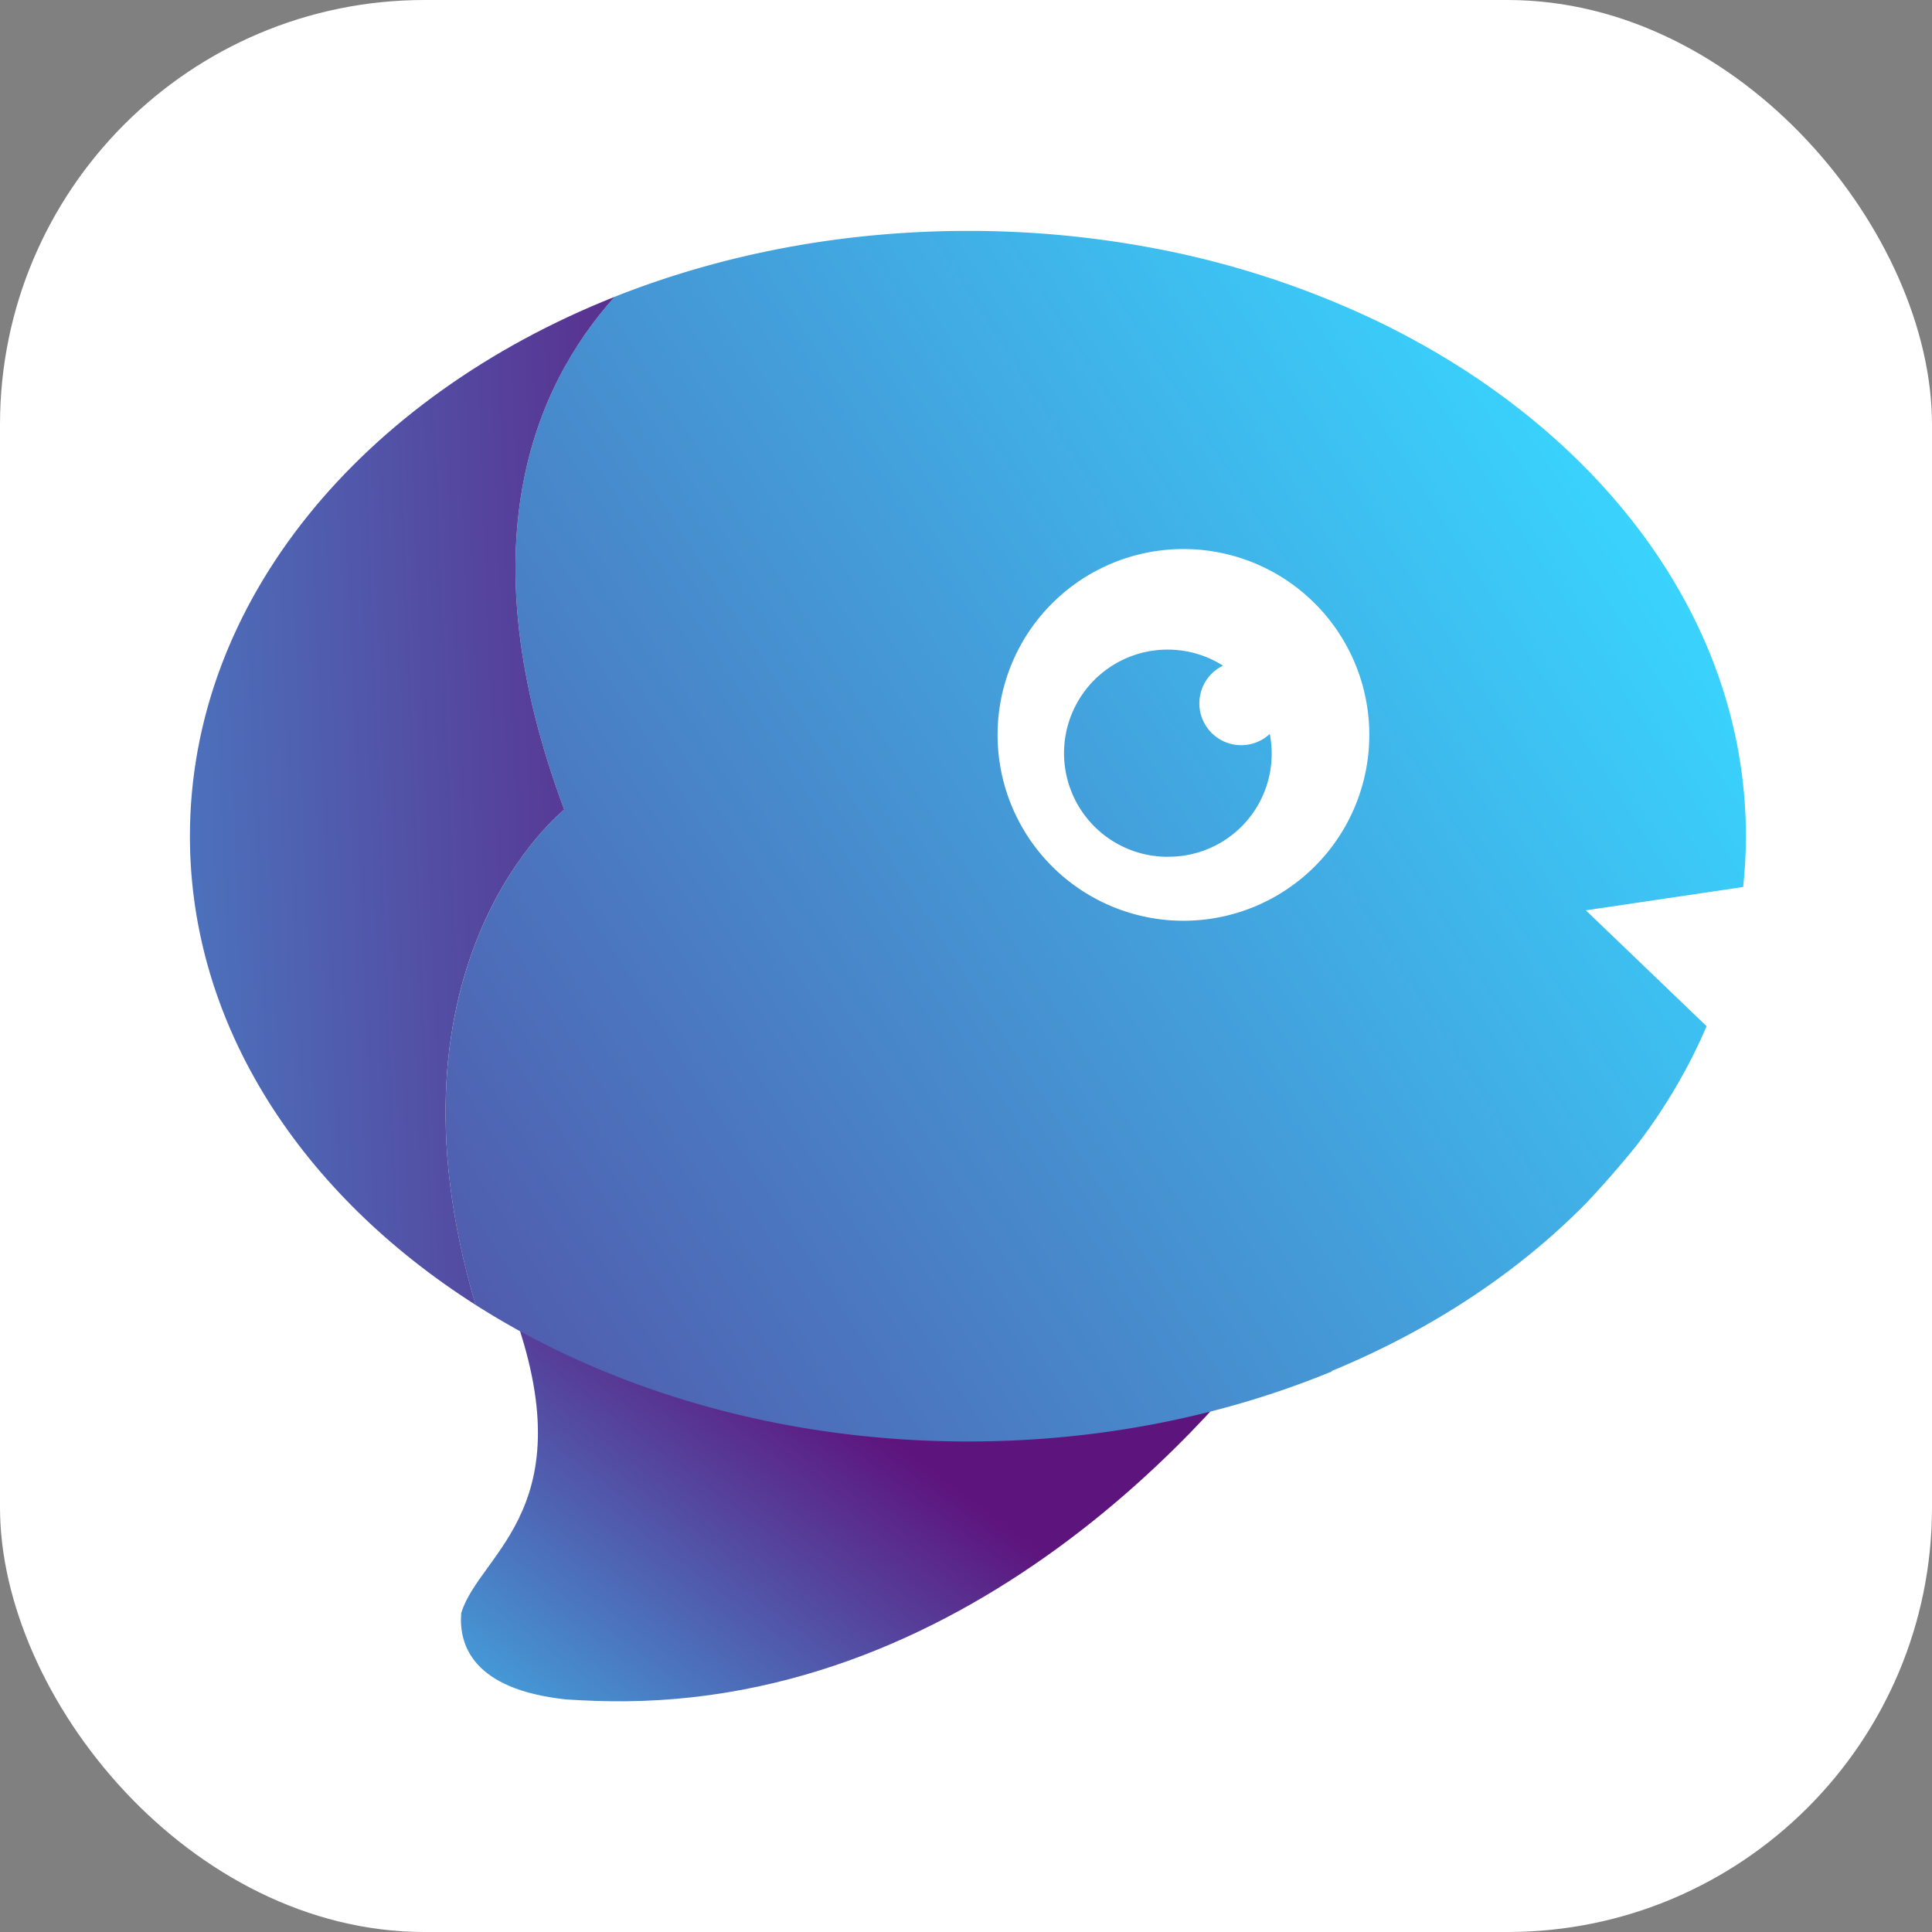 <svg xmlns="http://www.w3.org/2000/svg" xmlns:xlink="http://www.w3.org/1999/xlink" viewBox="0 0 1024 1024"><rect x="0" y="0" width="1024" height="1024" fill="#808080" stroke="none"/><defs><style>.cls-1{fill:url(#linear-gradient);}.cls-2{fill:#fff;}.cls-3{fill:url(#linear-gradient-2);}.cls-4{fill:url(#linear-gradient-3);}.cls-5{fill:url(#linear-gradient-4);}.cls-6{fill:url(#linear-gradient-5);}.cls-7{fill:url(#linear-gradient-6);}.cls-8{fill:url(#linear-gradient-7);}.cls-9{fill:url(#linear-gradient-8);}.cls-10{fill:url(#linear-gradient-9);}.cls-11{fill:url(#linear-gradient-10);}.cls-12{fill:url(#linear-gradient-11);}</style><linearGradient id="linear-gradient" x1="1013.46" y1="533.95" x2="1014.97" y2="536.57" gradientUnits="userSpaceOnUse"><stop offset="0" stop-color="#00baf1"/><stop offset="1" stop-color="#1b75bb"/></linearGradient><linearGradient id="linear-gradient-2" x1="304.4" y1="763.07" x2="309.36" y2="763.07" gradientUnits="userSpaceOnUse"><stop offset="0" stop-color="#5e147d"/><stop offset="1" stop-color="#39d5ff"/></linearGradient><linearGradient id="linear-gradient-3" x1="315.78" y1="771.34" x2="334.08" y2="771.34" xlink:href="#linear-gradient-2"/><linearGradient id="linear-gradient-4" x1="310.41" y1="766.01" x2="315.58" y2="766.01" xlink:href="#linear-gradient-2"/><linearGradient id="linear-gradient-5" x1="299.76" y1="759.87" x2="301.14" y2="759.87" xlink:href="#linear-gradient-2"/><linearGradient id="linear-gradient-6" x1="309.86" y1="1199.59" x2="309.93" y2="-276.34" xlink:href="#linear-gradient-2"/><linearGradient id="linear-gradient-7" x1="315.66" y1="1199.59" x2="315.7" y2="449.18" xlink:href="#linear-gradient-2"/><linearGradient id="linear-gradient-8" x1="302.75" y1="1199.59" x2="302.82" y2="-276.34" xlink:href="#linear-gradient-2"/><linearGradient id="linear-gradient-9" x1="441.01" y1="738.61" x2="239.52" y2="1005.58" xlink:href="#linear-gradient-2"/><linearGradient id="linear-gradient-10" x1="-164.53" y1="881.39" x2="852.08" y2="231.04" xlink:href="#linear-gradient-2"/><linearGradient id="linear-gradient-11" x1="438.55" y1="418.46" x2="-263.45" y2="446.64" xlink:href="#linear-gradient-2"/></defs><g id="Mask"><path class="cls-1" d="M1014.22,536.76a1.5,1.5,0,0,0,0-3,1.5,1.5,0,0,0,0,3Z"/><rect class="cls-2" width="1024" height="1024" rx="225.02"/><path class="cls-3" d="M309.36,764.29q-2.49-1.2-5-2.43C306,762.68,307.7,763.49,309.36,764.29Z"/><path class="cls-4" d="M315.78,767.32q9,4.18,18.3,8h0Q324.79,771.49,315.78,767.32Z"/><path class="cls-5" d="M315.58,767.23c-1.73-.81-3.46-1.62-5.17-2.44C312.12,765.61,313.85,766.42,315.58,767.23Z"/><path class="cls-6" d="M301.14,760.22l-1.38-.7Z"/><path class="cls-7" d="M310.41,764.79l-1.05-.5Z"/><path class="cls-8" d="M315.78,767.32l-.2-.09Z"/><path class="cls-9" d="M304.4,761.86l-3.26-1.64Z"/><path class="cls-10" d="M483.4,728.21c-77.93,0-151.09-15-214.42-41.31C312.92,798.75,254.25,822.49,244.45,855c-1.34,16.83,6.07,40.38,55.36,45.71q16.24,1.11,31.77,1h0c195.05-1.85,326.26-166.39,355.64-210.45C626.38,714.82,557,728.21,483.4,728.21Z"/><path class="cls-11" d="M731.26,170.84a481.23,481.23,0,0,0-124.52-40.17,527.75,527.75,0,0,0-93.59-8.29c-67.47,0-131.16,12.6-187.38,34.94-42.84,47.83-78.86,132.39-26.71,271.79,0,0-101,79.92-47,262.51q12.6,8,26,15.28l1.3.7,3.08,1.64q2.34,1.21,4.69,2.42l1,.5c1.62.82,3.25,1.64,4.89,2.44l.19.1q8.5,4.17,17.29,8v0c59.85,26.3,129,41.32,202.62,41.32,69.58,0,135.12-13.4,192.62-37.06l.24-.38c53-21.88,99.08-52.49,135.17-89.35C850.75,627,859.39,617,867.09,607.5a295.94,295.94,0,0,0,31.59-50.8c2.05-4.22,4-8.48,5.85-12.79l-53.48-51.33-10.52-10.09,82.37-12.22,1-.15a252.66,252.66,0,0,0,1.46-27.05C925.34,328.26,847.81,227.54,731.26,170.84Z"/><path class="cls-12" d="M299.06,429.11c-52.15-139.4-16.13-224,26.71-271.79C192.15,210.41,100.66,318.5,100.66,443.22c0,100.14,59,189.56,151.42,248.4C198,509,299.06,429.11,299.06,429.11Z"/><path class="cls-2" d="M627.25,291a98.51,98.51,0,1,0,98.51,98.51A98.51,98.51,0,0,0,627.25,291Zm-8.13,163.12a54.91,54.91,0,1,1,29.11-101.31A22.18,22.18,0,1,0,673,389a54.57,54.57,0,0,1-53.89,65.08Z"/></g></svg>